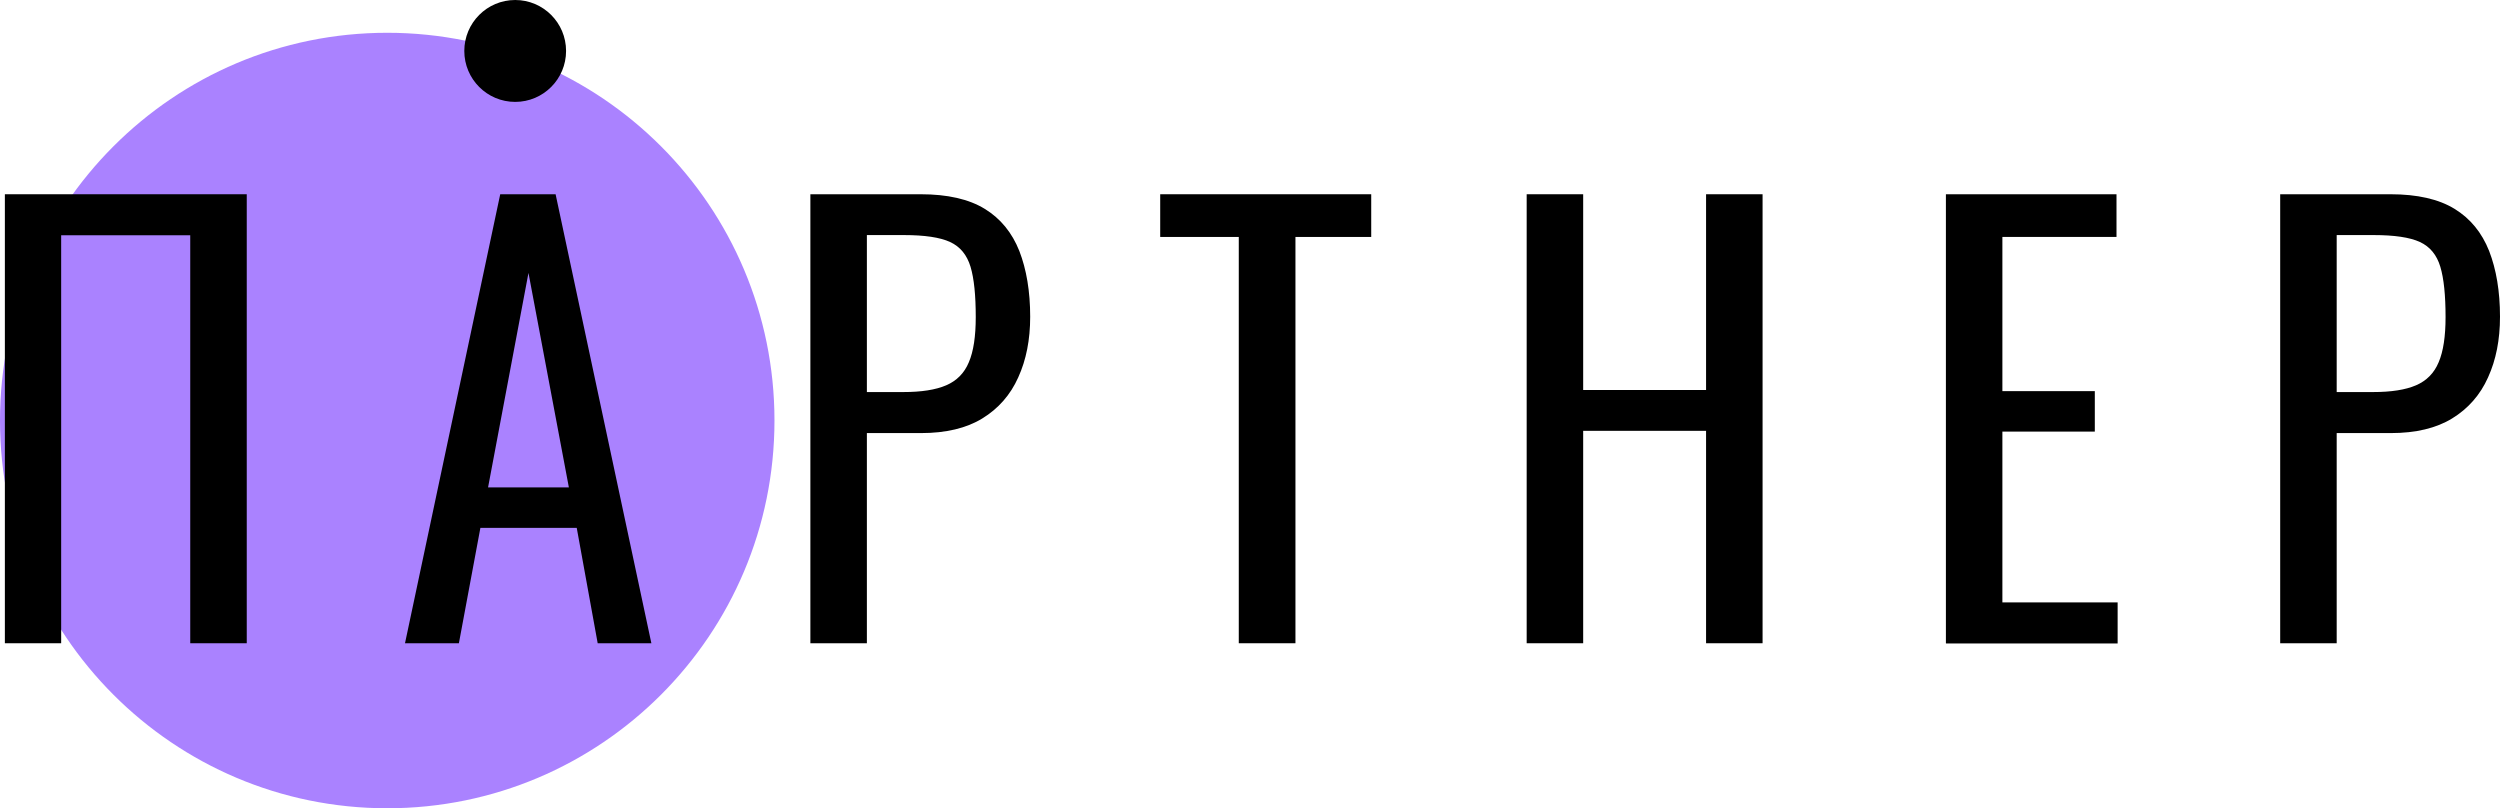 <svg width="133" height="43" viewBox="0 0 133 43" fill="none" xmlns="http://www.w3.org/2000/svg">
<g clip-path="url(#clip0_2_748)">
<path d="M20.601 43C31.978 43 41.202 33.764 41.202 22.372C41.202 10.979 31.978 1.744 20.601 1.744C9.223 1.744 0 10.979 0 22.372C0 33.764 9.223 43 20.601 43Z" fill="#AA82FF"/>
<path d="M0.259 34.221V10.334H13.127V34.221H10.121V12.516H3.254V34.221H0.259Z" fill="black"/>
<path d="M21.546 34.221L26.612 10.334H29.558L34.653 34.221H31.797L30.682 28.082H25.557L24.413 34.221H21.556H21.546ZM25.965 25.93H30.264L28.115 14.519L25.965 25.93Z" fill="black"/>
<path d="M43.112 34.221V10.334H48.974C50.407 10.334 51.542 10.593 52.388 11.111C53.234 11.63 53.841 12.377 54.229 13.354C54.607 14.33 54.806 15.496 54.806 16.851C54.806 18.067 54.597 19.143 54.169 20.08C53.751 21.017 53.104 21.744 52.258 22.262C51.413 22.781 50.318 23.04 49.004 23.04H46.118V34.221H43.112ZM46.118 20.857H48.059C49.024 20.857 49.78 20.738 50.338 20.498C50.895 20.259 51.303 19.851 51.542 19.273C51.791 18.695 51.91 17.888 51.91 16.871C51.91 15.715 51.821 14.818 51.632 14.191C51.442 13.563 51.084 13.124 50.547 12.875C50.009 12.626 49.183 12.506 48.089 12.506H46.118V20.857Z" fill="black"/>
<path d="M65.903 34.221V12.606H61.723V10.334H72.949V12.606H68.918V34.221H65.913H65.903Z" fill="black"/>
<path d="M81.219 34.221V10.334H84.225V20.748H90.763V10.334H93.769V34.221H90.763V22.92H84.225V34.221H81.219Z" fill="black"/>
<path d="M103.522 34.221V10.334H112.598V12.606H106.527V20.807H111.444V22.96H106.527V32.048H112.658V34.231H103.532L103.522 34.221Z" fill="black"/>
<path d="M121.306 34.221V10.334H127.168C128.601 10.334 129.736 10.593 130.582 11.111C131.428 11.63 132.035 12.377 132.423 13.354C132.801 14.33 133 15.496 133 16.851C133 18.067 132.791 19.143 132.363 20.08C131.945 21.017 131.298 21.744 130.452 22.262C129.606 22.781 128.512 23.04 127.198 23.04H124.312V34.221H121.306ZM124.312 20.857H126.252C127.218 20.857 127.974 20.738 128.532 20.498C129.089 20.259 129.497 19.851 129.736 19.273C129.985 18.695 130.104 17.888 130.104 16.871C130.104 15.715 130.014 14.818 129.825 14.191C129.636 13.563 129.278 13.124 128.741 12.875C128.203 12.626 127.377 12.506 126.282 12.506H124.312V20.857Z" fill="black"/>
<path d="M27.408 5.421C28.903 5.421 30.115 4.208 30.115 2.711C30.115 1.214 28.903 0 27.408 0C25.913 0 24.701 1.214 24.701 2.711C24.701 4.208 25.913 5.421 27.408 5.421Z" fill="black"/>
</g>
<defs>
<clipPath id="clip0_2_748">
<rect width="133" height="43" fill="white"/>
</clipPath>
</defs>
</svg>
